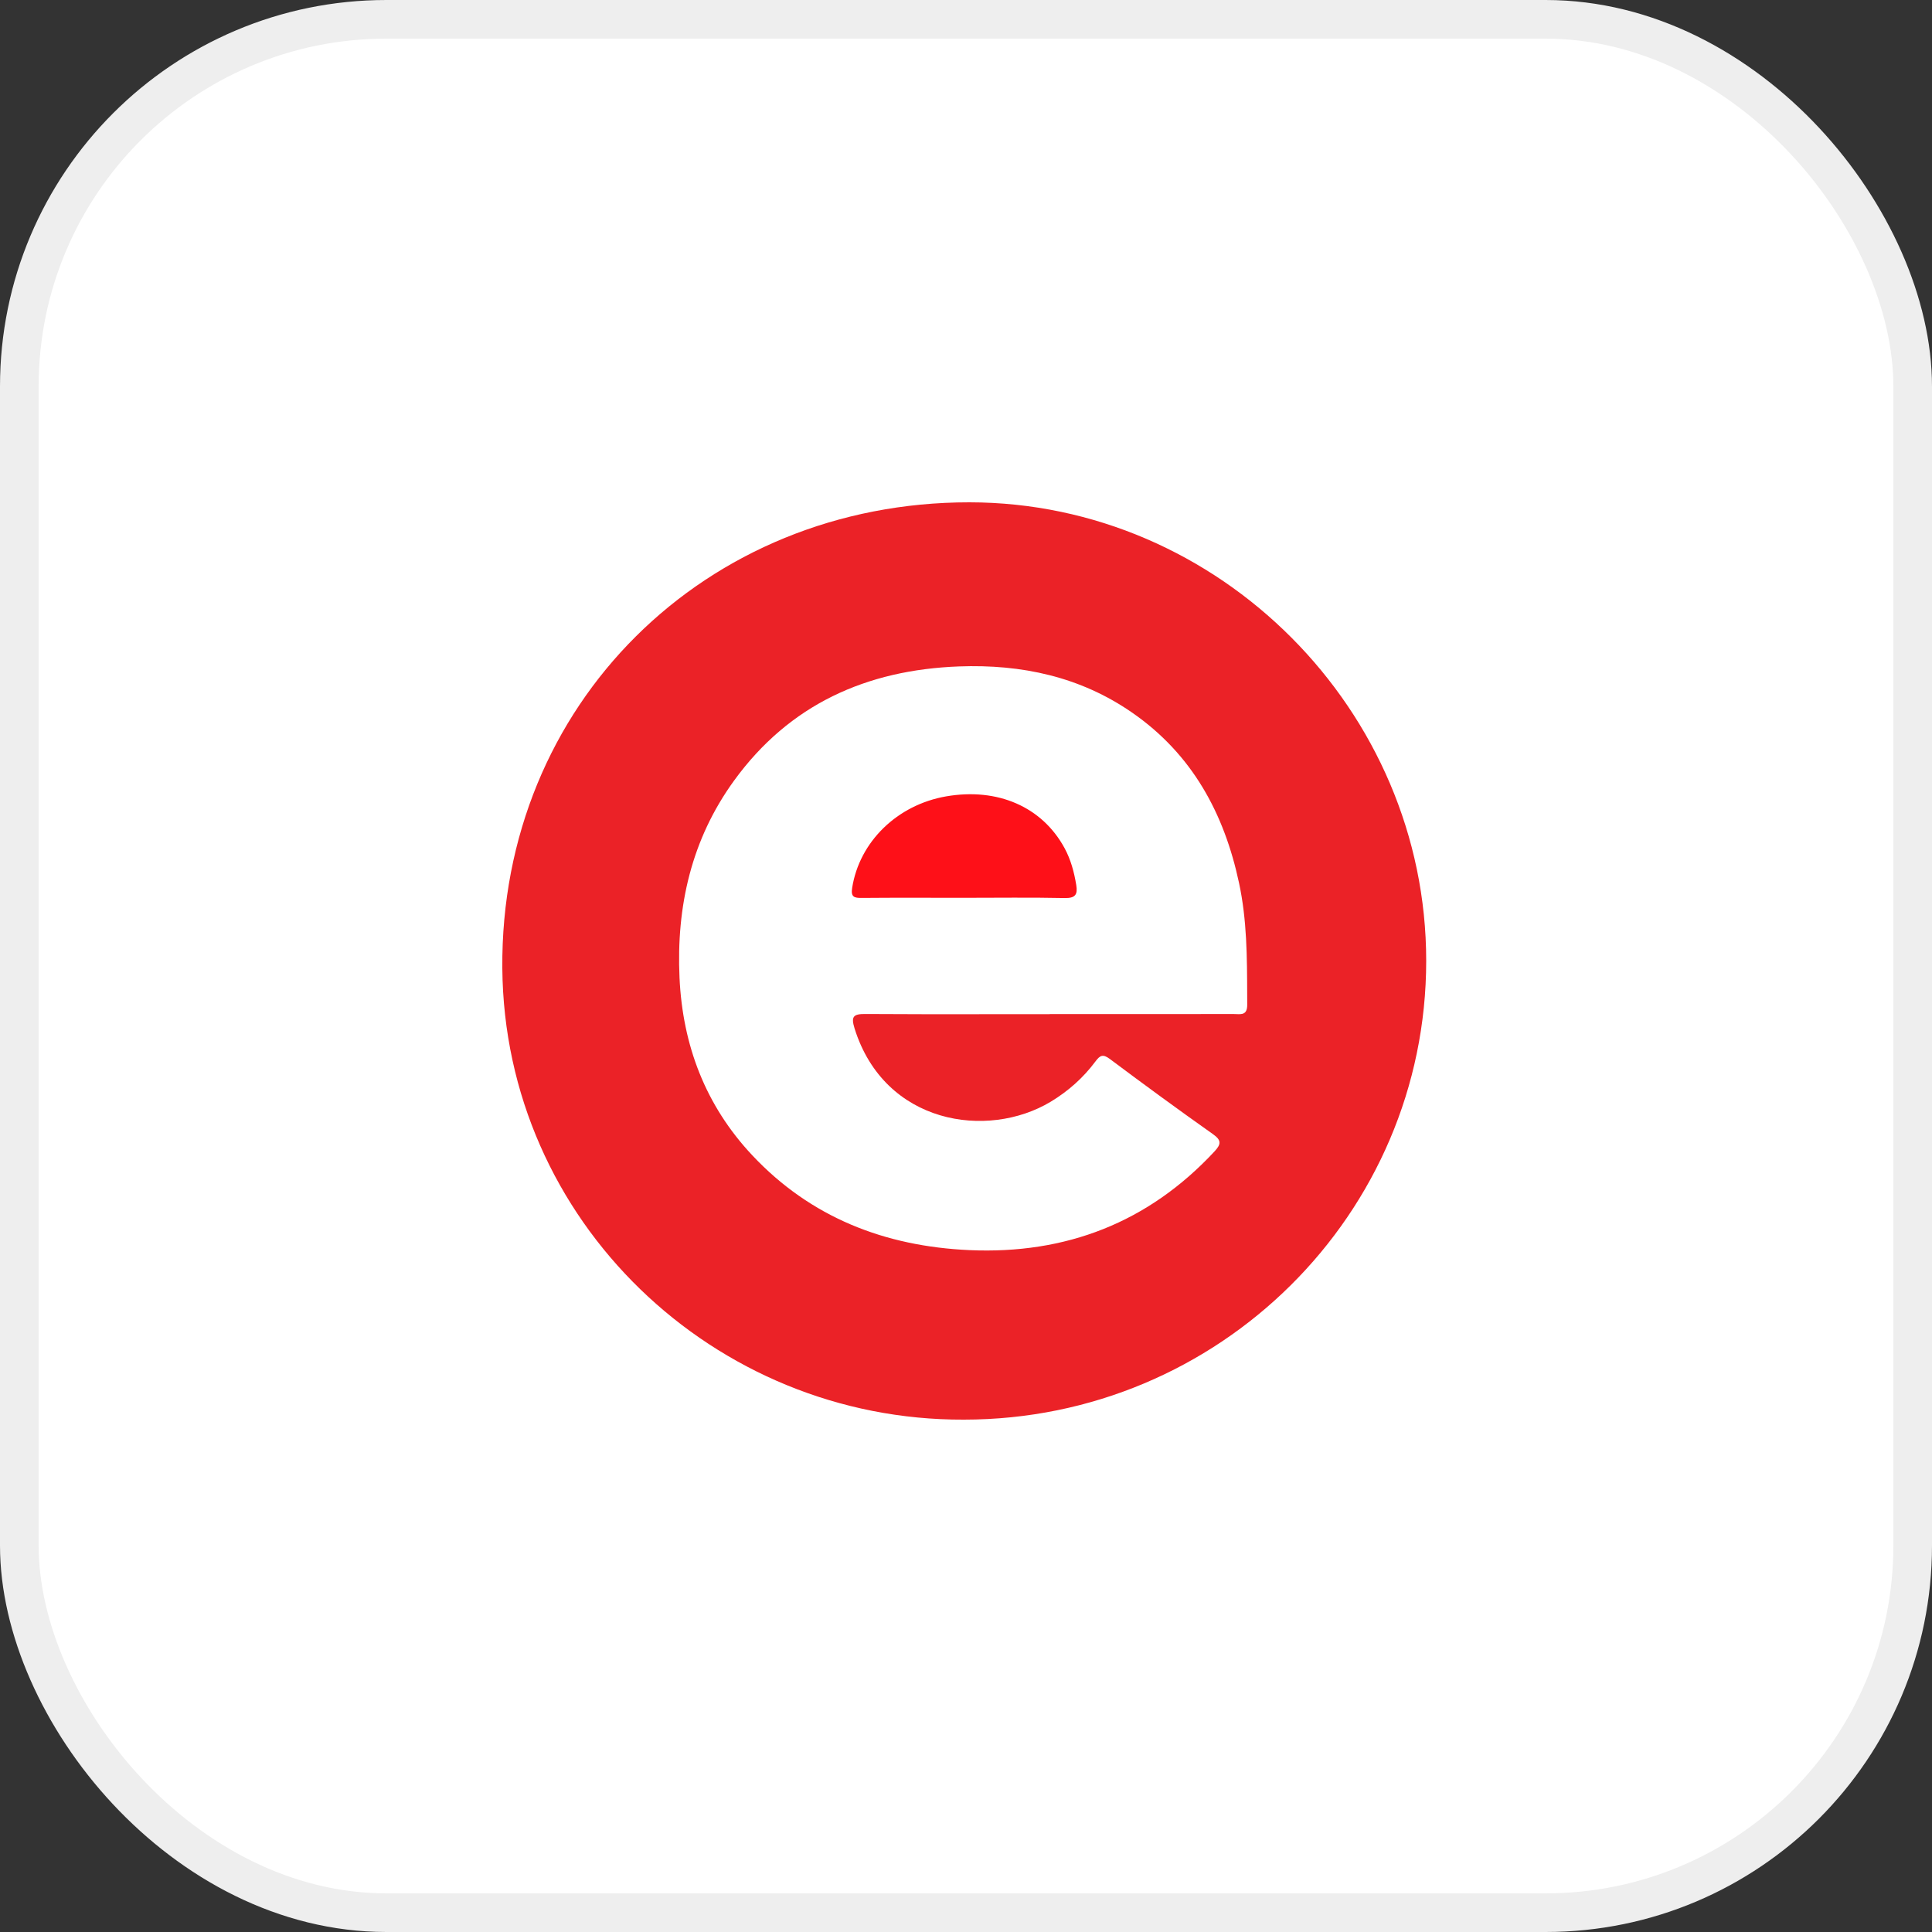 <svg width="50" height="50" viewBox="0 0 50 50" fill="none" xmlns="http://www.w3.org/2000/svg">
<rect x="0" y="0" width="50" height="50" fill="#333333" stroke="none"/>
<rect x="0.5" y="0.5" width="49" height="49" rx="9.5" fill="white" stroke="#EEEEEE"/>
<path fill-rule="evenodd" clip-rule="evenodd" d="M13 25.056C13.053 31.606 18.483 36.766 24.945 36.74C31.55 36.74 36.91 31.422 36.91 24.866C36.911 18.382 31.553 13.004 25.09 13C18.248 12.996 12.945 18.233 13 25.056ZM27.166 26.244V26.246C26.703 26.246 26.239 26.246 25.776 26.247C24.651 26.249 23.525 26.25 22.4 26.242C22.079 26.239 22.021 26.31 22.116 26.616C22.892 29.098 25.556 29.495 27.19 28.514C27.643 28.241 28.035 27.894 28.35 27.47C28.47 27.309 28.544 27.272 28.725 27.408C29.604 28.066 30.489 28.714 31.385 29.347C31.611 29.507 31.61 29.605 31.433 29.797C29.719 31.641 27.581 32.465 25.085 32.353C22.906 32.255 20.984 31.513 19.468 29.898C18.256 28.608 17.667 27.05 17.586 25.306C17.501 23.458 17.892 21.724 19 20.199C20.43 18.231 22.423 17.336 24.82 17.247C26.435 17.188 27.955 17.51 29.302 18.444C30.854 19.52 31.682 21.05 32.066 22.851C32.272 23.807 32.274 24.777 32.277 25.747C32.277 25.833 32.278 25.918 32.278 26.004C32.279 26.257 32.143 26.251 31.998 26.245C31.976 26.244 31.953 26.243 31.931 26.243C31.137 26.244 30.343 26.244 29.549 26.244C28.755 26.244 27.96 26.244 27.166 26.244Z" fill="#EB2227"/>
<path fill-rule="evenodd" clip-rule="evenodd" d="M24.928 23.235C24.055 23.235 23.181 23.23 22.307 23.238C22.108 23.241 22.015 23.217 22.054 22.977C22.241 21.788 23.216 20.83 24.486 20.61C25.821 20.379 26.972 20.882 27.551 21.95C27.713 22.249 27.798 22.569 27.853 22.902C27.894 23.151 27.832 23.247 27.551 23.241C26.676 23.223 25.802 23.235 24.928 23.235Z" fill="#FE1018"/>
</svg>
